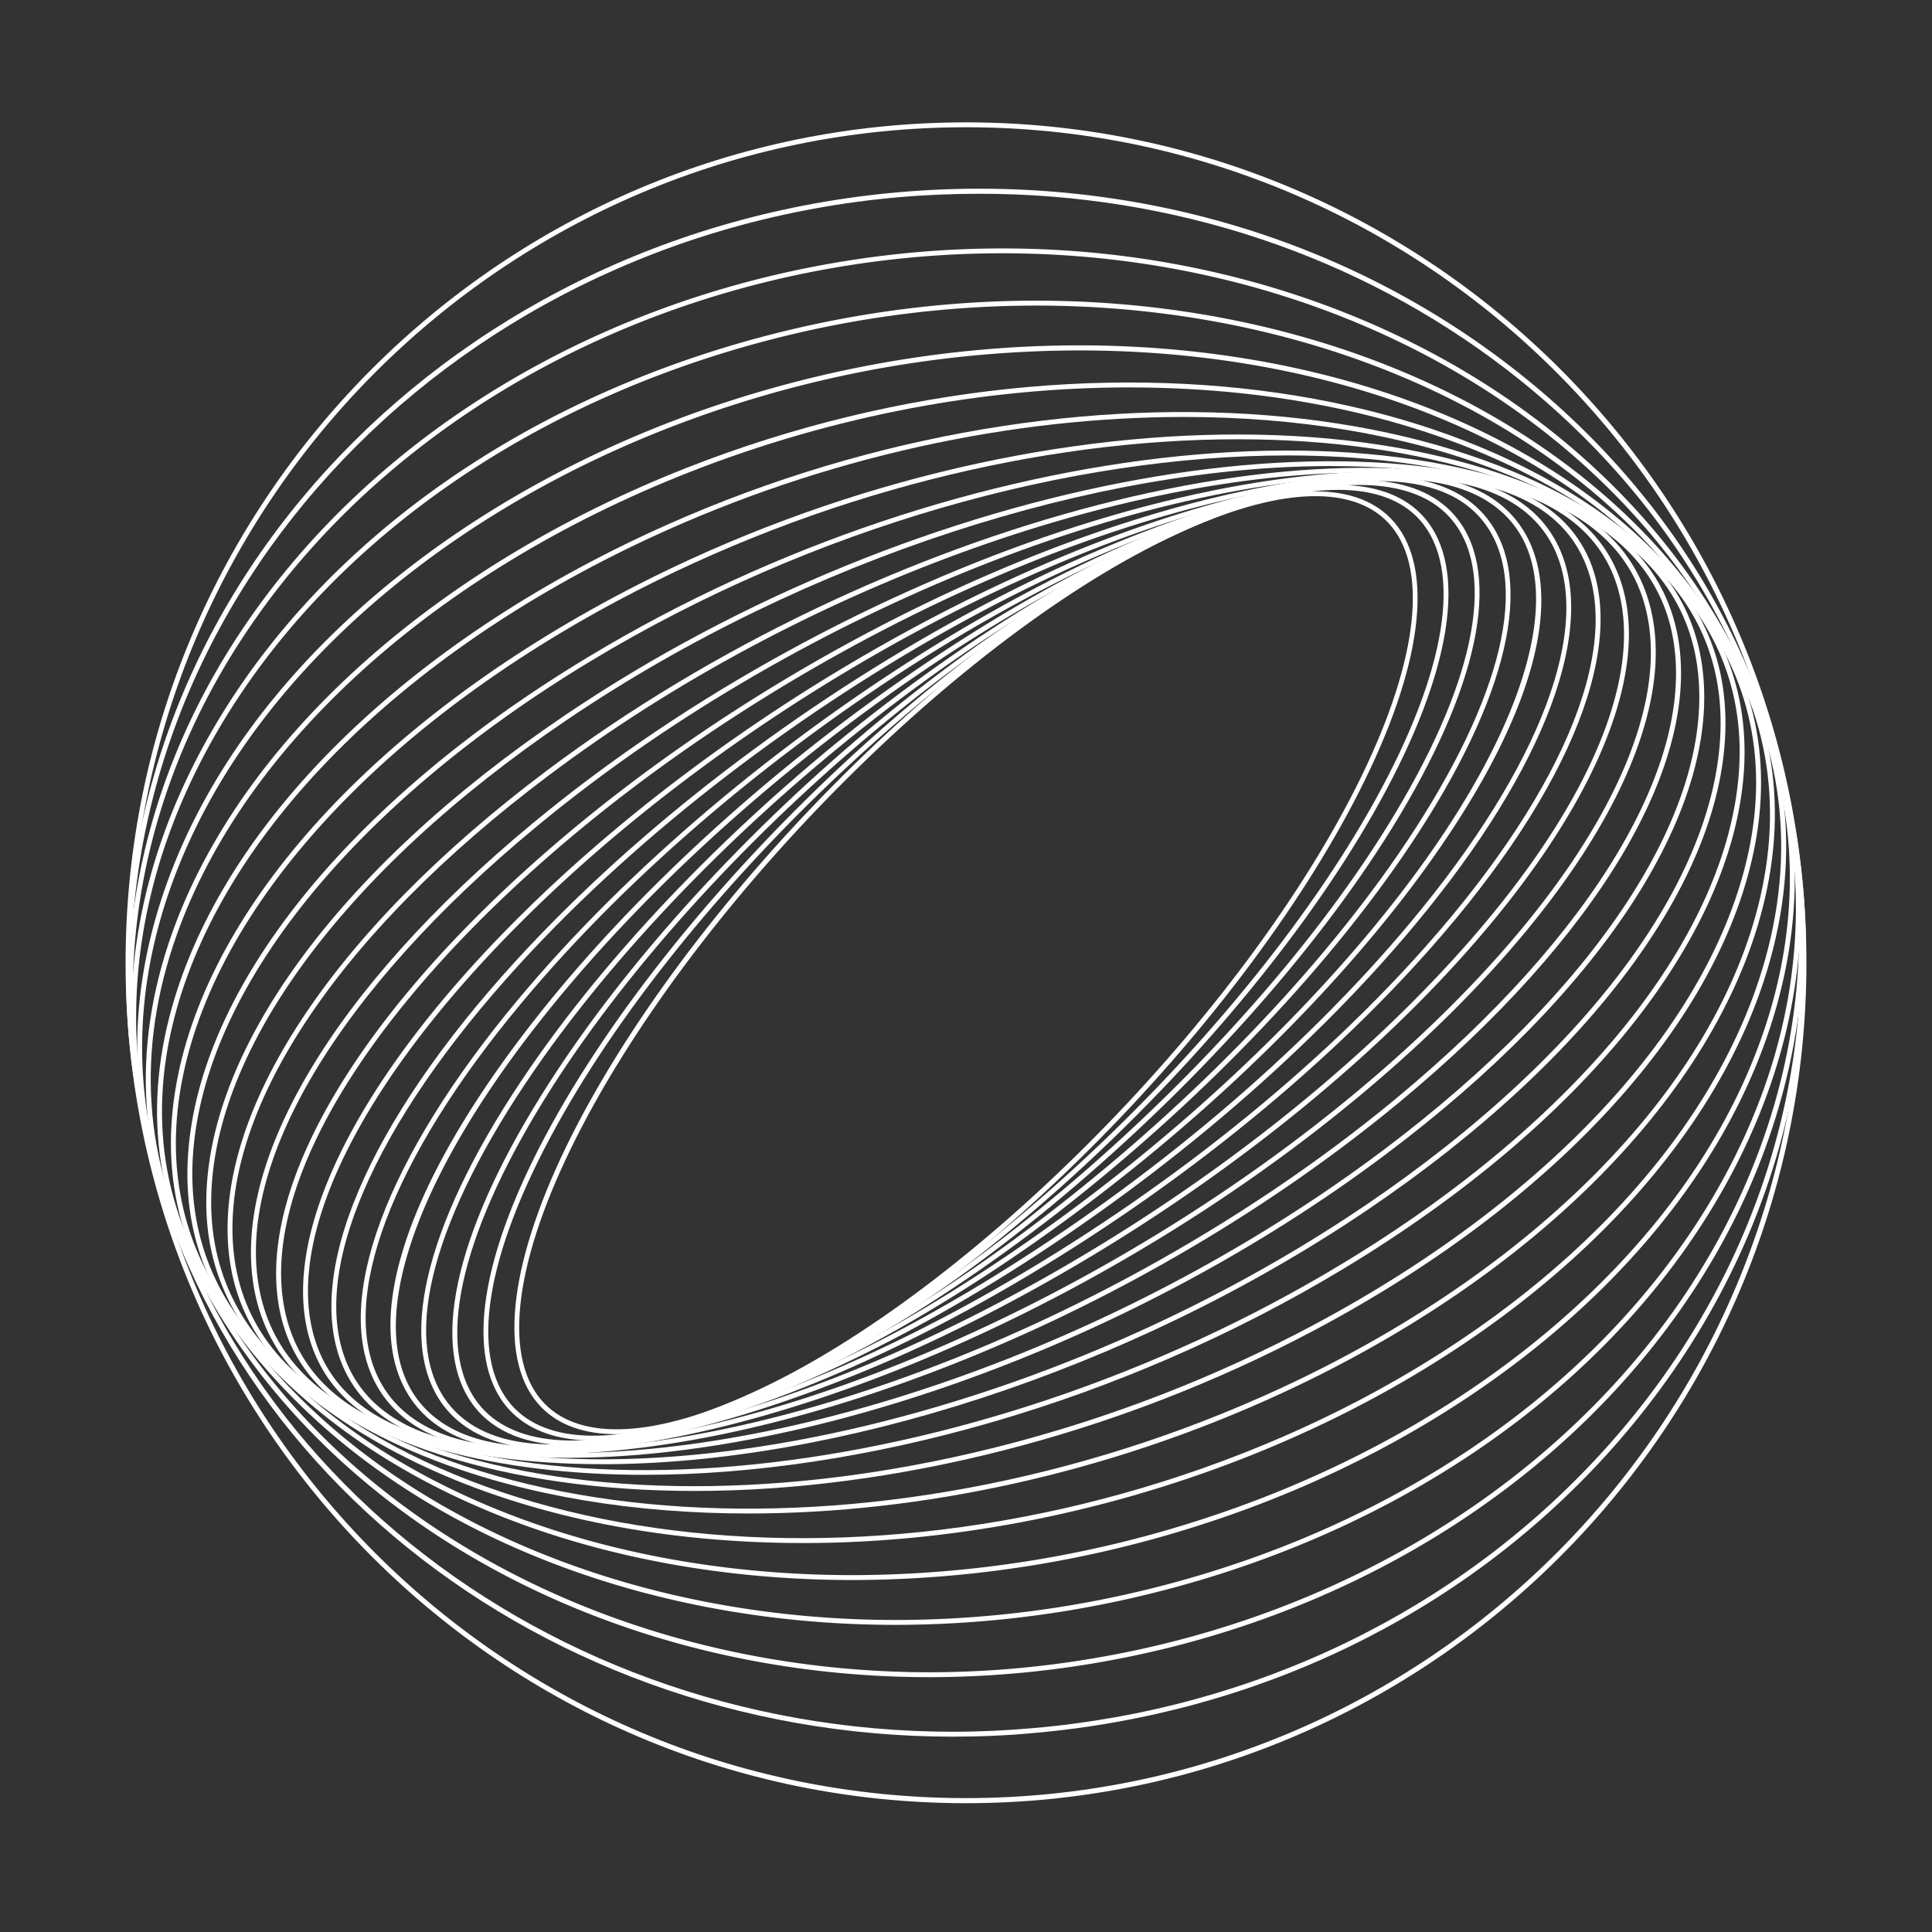 <svg xmlns="http://www.w3.org/2000/svg" width="600" height="600" fill="none"><rect width="100%" height="100%" fill="#333333" stroke="none"/><path fill="#fff" d="M191.48 445.4c-9.97 0-17.89-2.76-23.37-8.37-13.46-13.73-10.56-43.37 7.92-81.33 36.18-74 120.93-159.87 189.06-191.36 31.09-14.39 54.85-15.58 66.8-3.36 13.46 13.73 10.56 43.36-8 81.25-36.1 74-120.92 159.88-188.97 191.43-16.9 7.79-31.62 11.75-43.44 11.75ZM365.42 165l.32.73c-67.85 31.42-152.28 116.97-188.32 190.7-18.22 37.3-21.19 66.27-8.25 79.54 11.48 11.68 34.59 10.43 65.08-3.7 67.8-31.42 152.29-116.97 188.33-190.7 18.22-37.3 21.19-66.27 8.25-79.54-11.55-11.75-34.66-10.43-65.09 3.7l-.33-.73Z"/><path fill="#fff" d="M184.29 447.39c-11.62 0-20.66-3.37-26.54-10.04-13.73-15.64-8.71-47.92 13.8-88.58C213.99 272.07 306 187.11 376.57 159.4c31.03-12.15 54.33-11.68 65.68 1.25 13.73 15.65 8.65 47.93-13.86 88.59-42.45 76.7-134.4 161.65-204.96 189.31-14.98 5.88-28.19 8.85-39.14 8.85Zm231.36-295.26c-10.7 0-23.7 2.9-38.55 8.71-70.3 27.6-161.92 112.22-204.17 188.66-22.18 40.06-27.33 71.68-14.06 86.86 10.9 12.41 33.6 12.68 63.97.8 70.3-27.6 161.92-112.22 204.23-188.66 22.18-40.06 27.26-71.75 14-86.87-5.55-6.33-14.2-9.5-25.42-9.5Z"/><path fill="#fff" d="M177.75 448.9c-13.73 0-24.16-4.02-30.43-12.07-13.86-17.76-6.47-52.81 20.4-96.05 48.98-79.07 148-162.31 220.73-185.61 30.7-9.84 53.47-7.73 64.16 5.94 13.93 17.82 6.47 52.8-20.33 96.1-48.98 79.02-147.99 162.32-220.73 185.62-12.74 4.03-24.1 6.08-33.8 6.08Zm244.5-298.29c-9.57 0-20.8 1.98-33.34 6-72.47 23.24-171.09 106.22-219.94 184.97-26.4 42.7-33.86 77.1-20.4 94.32 10.24 13.14 32.48 15.05 62.52 5.42 72.4-23.17 171.1-106.15 219.87-184.9 26.47-42.7 33.93-77.1 20.47-94.32-5.94-7.66-15.98-11.49-29.18-11.49Z"/><path fill="#fff" d="M171.61 450.1c-16.17 0-27.92-4.96-34.65-14.66-13.93-20.2-3.9-57.95 27.59-103.7 55.64-80.93 161.59-161.66 236.05-180 30.7-7.6 52.28-3.84 62.38 10.82 13.92 20.13 3.9 57.95-27.53 103.63-55.71 81-161.59 161.73-236.05 180.08-10.36 2.57-19.6 3.82-27.79 3.82ZM428.4 149.42c-8.06 0-17.23 1.26-27.4 3.77-74.2 18.28-179.67 98.75-235.19 179.4-31.09 45.23-41.12 82.32-27.59 101.93 9.77 14.12 30.76 17.69 60.8 10.3C273.2 426.52 378.68 346 434.2 265.33c31.02-45.15 41.12-82.32 27.52-101.92-6.4-9.31-17.75-14-33.33-14Z"/><path fill="#fff" d="M166.8 450.69c-19.28 0-33.01-6-40.14-17.76-13.8-22.77-.86-63.3 35.51-111.22 62.51-82.38 175.06-159.81 250.9-172.62l.13.8-.13-.8c30.04-5.08 50.83.46 60.2 15.91 13.8 22.84.86 63.37-35.51 111.3-62.51 82.3-174.99 159.73-250.83 172.54a118.83 118.83 0 0 1-20.14 1.85Zm266.4-301.86c-6.68.05-13.34.65-19.93 1.78-75.45 12.74-187.53 89.9-249.84 172.02-35.45 46.67-48.72 87.66-35.45 109.51 9.04 14.92 29.3 20.2 58.68 15.25 75.52-12.8 187.6-89.97 249.91-172.02 35.45-46.74 48.65-87.66 35.45-109.58-6.87-11.22-20.07-16.96-38.81-16.96Z"/><path fill="#fff" d="M163.36 451.02c-23.3 0-39.4-7.4-46.86-21.65-13.2-25.35 3.3-69.7 44.22-118.75 69.44-83.3 188.33-156.44 264.96-163.18 29.24-2.5 49.24 4.76 57.76 21.13 13.27 25.34-3.23 69.77-44.16 118.81-69.44 83.24-188.32 156.44-264.96 163.11-3.83.33-7.46.53-10.96.53Zm262.39-302.78v.79c-76.3 6.6-194.73 79.54-263.9 162.58-40.47 48.51-56.9 92.28-43.97 117.1 8.25 15.77 27.73 22.77 56.3 20.26 76.31-6.66 194.67-79.6 263.91-162.58 40.53-48.51 56.97-92.28 44.03-117.1-8.25-15.77-27.72-22.77-56.3-20.26l-.07-.8Z"/><path fill="#fff" d="M161.65 451.08h-.07c-28.32 0-47.33-9.17-54.99-26.53-12.54-28.52 7.46-75.65 53.6-126.14 76.44-83.57 201.2-151.5 278.17-151.5h.06c28.32 0 47.33 9.18 54.99 26.47 12.54 28.59-7.53 75.72-53.67 126.15-76.37 83.57-201.2 151.55-278.1 151.55Zm276.7-302.65c-76.57 0-200.86 67.73-277.03 151.03-45.68 49.97-65.62 96.5-53.34 124.5 7.4 16.7 25.94 25.6 53.6 25.6h.07c76.57 0 200.8-67.78 276.97-151.02 45.74-50.04 65.68-96.57 53.34-124.5-7.33-16.76-25.88-25.6-53.54-25.6h-.06Z"/><path fill="#fff" d="M161.71 451.08c-4.44 0-8.73-.2-12.87-.59-27.33-2.57-45.28-13.73-51.88-32.15-11.49-32.01 12.34-81.78 63.83-133.14 83.43-83.23 213.67-145.02 290.37-137.7 27.33 2.58 45.22 13.74 51.88 32.16 11.49 32.01-12.4 81.78-63.83 133.14-78.94 78.74-199.8 138.28-277.5 138.28Zm276.51-302.65c-77.36 0-197.7 59.34-276.38 137.9-51.02 50.89-74.72 100.07-63.43 131.49 6.4 17.82 23.9 28.58 50.56 31.15 76.3 7.26 206.02-54.32 289.19-137.3 51.02-50.89 74.72-100.07 63.43-131.55-6.4-17.83-23.9-28.58-50.63-31.1a131.95 131.95 0 0 0-12.74-.59Z"/><path fill="#fff" d="M163.96 451.22a140.88 140.88 0 0 1-27.73-2.58c-26.27-5.28-43.04-18.41-48.51-38.09-9.9-35.77 18.02-87.99 74.72-139.6 90.43-82.25 225.62-136.84 301.33-121.66 26.27 5.28 43.04 18.48 48.45 38.15 9.97 35.78-18.02 88-74.72 139.61C357.3 400 241.85 451.22 163.96 451.22ZM435.98 148.3c-77.56 0-192.55 51.03-272.49 123.77-56.24 51.22-84.03 102.84-74.26 138.09 5.28 19.08 21.59 31.88 47.27 36.96a138.81 138.81 0 0 0 27.52 2.58c77.5 0 192.48-51.03 272.49-123.83 56.24-51.16 84.03-102.78 74.26-138.03-5.28-19.08-21.65-31.88-47.26-37.03a139.92 139.92 0 0 0-27.53-2.5Z"/><path fill="#fff" d="M168.64 451.61c-16.57 0-31.75-1.98-44.88-6.14-25.15-8.05-40.6-23.43-44.7-44.49-7.72-39.8 24.56-94.13 86.35-145.28 97.23-80.53 236.64-126.8 310.83-103.17 25.15 7.98 40.6 23.36 44.7 44.49 7.71 39.8-24.56 94.12-86.35 145.28-80.07 66.28-188.65 109.31-265.95 109.31Zm262.59-303.77c-76.9 0-185.1 42.97-264.83 109.05-61.4 50.76-93.47 104.55-85.81 143.76 3.96 20.53 19.07 35.52 43.63 43.37 73.73 23.5 212.48-22.7 309.38-102.9 61.32-50.83 93.4-104.57 85.81-143.77-3.96-20.53-19.07-35.52-43.63-43.37-13.07-4.16-28.12-6.14-44.55-6.14Z"/><path fill="#fff" d="M176.23 452.74c-24.75 0-46.86-3.83-64.55-11.89-24.1-10.95-38.1-28.78-40.6-51.55-4.75-43.9 32.08-99.94 98.62-149.9 103.83-77.96 246.8-114.86 318.62-82.25 24.03 10.89 38.09 28.71 40.53 51.55 4.82 43.9-32.01 99.94-98.55 149.84-78.22 58.75-178.55 94.2-254.07 94.2Zm247.4-305.96c-75.05 0-175.05 35.32-253 93.87-66.15 49.57-102.78 105.08-98.03 148.52 2.44 22.18 16.17 39.6 39.67 50.3 71.36 32.4 213.6-4.43 317.1-82.12 66.08-49.64 102.72-105.15 97.96-148.52-2.37-22.24-16.1-39.6-39.6-50.3-17.62-7.98-39.54-11.75-64.1-11.75Z"/><path fill="#fff" d="M186.8 454.71c-34.46 0-64.63-6.46-86.8-20.06-22.19-13.6-35.32-34.59-35.92-59.34-1.05-48.06 40.53-105.29 111.23-153.08C285.6 147.58 431.29 121.17 500 163.3c22.9 14.06 35.31 34.58 35.84 59.4 1.12 48-40.46 105.22-111.22 153.08-74.66 50.5-165.62 78.95-237.84 78.95Zm226.34-309.97c-71.88 0-162.45 28.38-236.97 78.75C105.87 271 64.55 327.78 65.6 375.24c.6 24.3 12.74 44.36 35.18 58.09 68.26 41.85 213.15 15.45 322.99-58.82 70.3-47.59 111.62-104.29 110.56-151.82-.53-24.22-12.67-44.29-35.11-58.08-22.45-13.8-51.95-19.87-86.08-19.87Z"/><path fill="#fff" d="M200.13 458.02c-45.55 0-85.09-10.1-111.23-31.16-21.78-17.5-32.34-41.12-30.5-68.25 3.44-51.89 49.84-109.65 124.1-154.47 116.38-70.36 263.78-85.21 328.6-33.07 21.78 17.56 32.27 41.13 30.5 68.32-3.5 51.89-49.91 109.64-124.1 154.47-69.45 41.98-149.98 64.16-217.37 64.16Zm199.74-316.58c-67.13 0-147.33 22.1-216.58 63.96-73.8 44.62-119.93 101.92-123.37 153.34-1.78 26.6 8.58 49.77 29.9 66.93 64.36 51.82 210.97 36.9 326.88-33.13 73.8-44.56 119.94-101.92 123.37-153.28 1.79-26.6-8.58-49.77-29.96-67-25.88-20.79-65.09-30.82-110.24-30.82Z"/><path fill="#fff" d="M215.7 463.03c-57.82 0-107.98-15.11-137.16-45.61-20.6-21.45-28.91-48.58-24.16-78.48 8.78-55.25 59.94-112.75 136.77-153.74 122.12-65.15 270.3-67.26 330.31-4.62 20.53 21.45 28.91 48.58 24.16 78.49-8.84 55.24-59.94 112.74-136.84 153.73-62.64 33.4-132.15 50.23-193.07 50.23Zm168.66-326.61c-60.73 0-129.97 16.77-192.48 50.1-76.44 40.8-127.27 97.9-135.98 152.68-4.69 29.37 3.5 56.04 23.7 77.16 59.6 62.12 206.94 59.94 328.46-4.95C484.5 370.62 535.32 313.6 544.1 258.8c4.69-29.37-3.56-56.1-23.76-77.16-28.91-30.24-78.62-45.22-135.98-45.22Z"/><path fill="#fff" d="M232.47 470.03c-70.82 0-132.41-21.85-163.43-63.9-19.21-25.94-24.9-57.1-16.5-90.1 14.78-57.89 70.49-114.13 148.98-150.5 127.26-59.01 275.12-47.2 329.45 26.27 19.2 26 24.88 57.16 16.43 90.17-14.78 57.82-70.43 114.13-148.91 150.5-54.53 25.28-112.88 37.56-166.02 37.56ZM367.6 129.49c-52.93 0-111.09 12.21-165.48 37.43C124.09 203.09 68.7 259 54.05 316.42c-8.32 32.55-2.7 63.24 16.17 88.85 54 72.94 200.94 84.5 327.6 25.81 78.1-36.17 133.48-92.08 148.13-149.5 8.32-32.55 2.7-63.24-16.24-88.86-30.76-41.58-91.82-63.23-162.12-63.23Z"/><path fill="#fff" d="M249.3 479.2c-84.1 0-157.5-30.62-188.78-86.07-17.56-31.22-20-67-7.06-103.37 21.19-59.47 80.99-113.54 160-144.56 132.02-51.82 278.23-25.02 325.95 59.67 17.63 31.22 20.07 66.93 7.13 103.37-21.18 59.47-80.99 113.47-160 144.5-45.62 17.88-92.94 26.47-137.24 26.47Zm101.46-358.89c-44.16 0-91.29 8.52-136.7 26.34C135.37 177.55 75.9 231.21 54.9 290.3c-12.8 35.9-10.37 71.22 7 102.05 47.32 84.1 192.74 110.56 324.03 59 78.62-30.88 138.16-84.55 159.15-143.63 12.8-35.97 10.36-71.29-7-102.11-30.95-54.92-103.83-85.29-187.33-85.29Z"/><path fill="#fff" d="M264.88 490.69c-97.03 0-182.12-41.85-211.62-112.55-15.58-37.29-14.06-78.08 4.42-118.09 27.6-59.8 90.96-110.5 169.51-135.71 136.05-43.63 279.35-.8 319.55 95.45 15.58 37.3 14 78.15-4.42 118.09-27.6 59.8-90.96 110.56-169.51 135.71a354.2 354.2 0 0 1-107.93 17.1Zm70.3-381.86a353.21 353.21 0 0 0-107.53 16.96C149.5 150.88 86.46 201.31 59.07 260.71c-18.29 39.54-19.8 79.94-4.43 116.84 29.25 70.1 113.8 111.62 210.18 111.62a353.34 353.34 0 0 0 107.53-17.03c78.08-25.02 141.12-75.45 168.58-134.86 18.29-39.6 19.8-80 4.36-116.9-29.24-70.1-113.73-111.55-210.1-111.55Z"/><path fill="#fff" d="M278.22 504.62c-109.45 0-205.36-55.91-230.97-143.3-12.94-44.3-6.6-90.64 18.42-134.07 34.32-59.67 98.81-104.89 176.97-124.17 139.34-34.39 278.42 25.55 310.04 133.6 13 44.3 6.6 90.64-18.35 134.07-34.32 59.67-98.88 104.89-177.04 124.17a331.77 331.77 0 0 1-79.07 9.7ZM321.78 94.9a329.46 329.46 0 0 0-78.75 9.64C165.28 123.74 101.11 168.7 67 227.97c-24.76 43.1-31.1 89.05-18.22 132.88C74.12 447.6 169.43 503.03 278.15 503.1a329.54 329.54 0 0 0 78.81-9.64c77.76-19.2 141.92-64.16 176.05-123.5 24.75-43.04 31.1-88.98 18.22-132.88C525.82 150.41 430.57 94.9 321.78 94.9Z"/><path fill="#fff" d="M288.71 520.86c-121.39 0-226.54-73-245.88-178.36-9.5-51.49 2.97-105.09 35.05-150.9 40-57.16 106.34-97.3 182.05-110.1 141.86-24.03 275.13 54.06 297.24 174 9.5 51.42-2.97 105.02-35.05 150.9-40 57.16-106.4 97.3-182.12 110.1a309.31 309.31 0 0 1-51.29 4.36Zm22.58-442.2c-17.12 0-34.21 1.44-51.1 4.3-75.31 12.73-141.32 52.67-181.06 109.5-31.88 45.55-44.22 98.68-34.85 149.78 19.27 104.55 123.83 177.03 244.43 177.1a306.16 306.16 0 0 0 51.03-4.36c75.31-12.74 141.32-52.6 181.13-109.44 31.81-45.55 44.22-98.75 34.78-149.78C536.38 151.21 431.9 78.66 311.3 78.66Z"/><path fill="#fff" d="M296.04 539.34C163.23 539.34 50.88 446 39.99 321.7 28.44 189.82 135.7 72.26 279.08 59.7c69.44-6.07 136.9 13.14 189.9 54s85.42 98.62 91.03 162.52c5.61 63.9-16.24 126.4-61.39 175.91-45.15 49.5-108.25 80-177.7 86.08-8.38.79-16.7 1.12-24.88 1.12Zm8.19-479.16c-8.32 0-16.64.33-25.02 1.06C136.69 73.7 30.02 190.54 41.5 321.56c10.83 123.44 122.51 216.25 254.53 216.25 8.19 0 16.44-.4 24.75-1.12 69.05-6 131.82-36.44 176.71-85.61 44.89-49.18 66.54-111.23 61-174.73-5.55-63.5-37.7-120.8-90.44-161.46-46.34-35.71-103.77-54.72-163.84-54.72Z"/><path fill="#fff" d="M300 560C156.1 560 39 442.9 39 299S156.1 38 300 38s261 117.1 261 261-117.1 261-261 261Zm0-520.48C156.9 39.52 40.52 155.89 40.52 299c0 143.1 116.37 259.42 259.48 259.42 143.1 0 259.42-116.38 259.42-259.42S443.04 39.52 300 39.52Z"/></svg>
